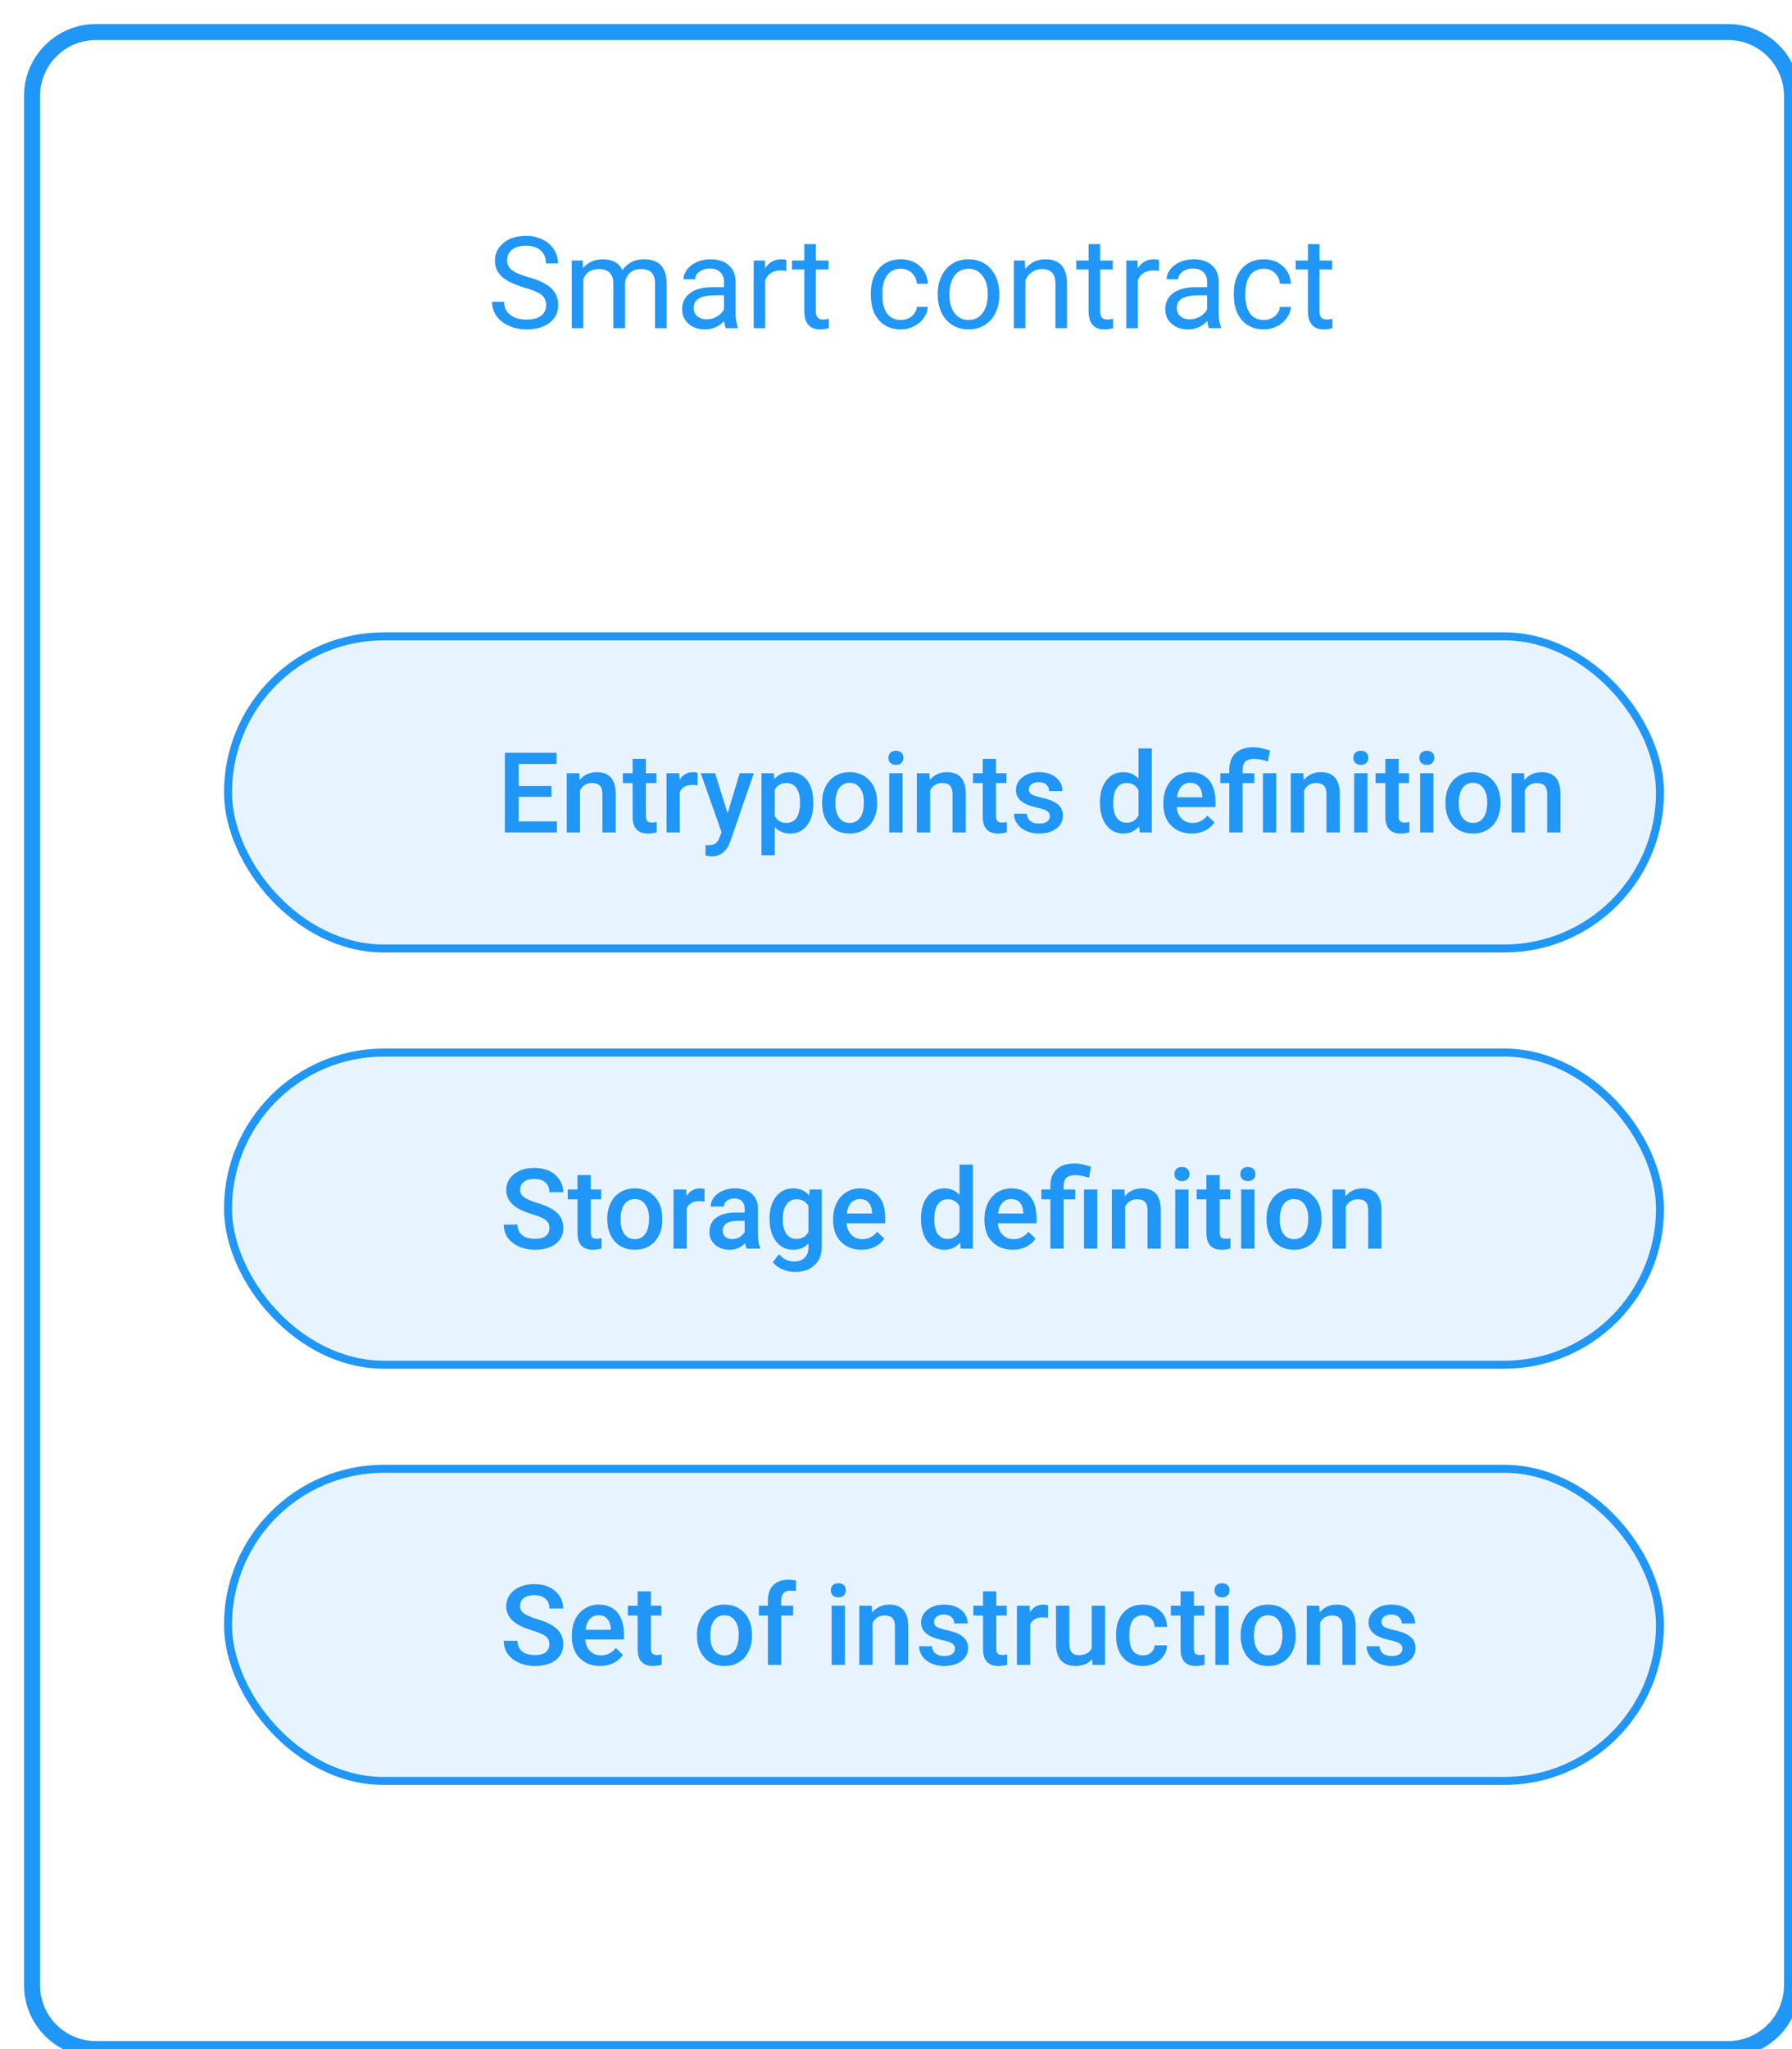 <svg width="224" height="256" viewBox="0 0 224 256" fill="none" xmlns="http://www.w3.org/2000/svg">
<g filter="url(#filter0_d)">
<path d="M0 8C0 3.582 3.582 0 8 0H212C216.418 0 220 3.582 220 8V244C220 248.418 216.418 252 212 252H8C3.582 252 0 248.418 0 244V8Z" fill="white"/>
<path d="M61.555 31.93C60.268 31.56 59.331 31.107 58.742 30.57C58.159 30.029 57.867 29.362 57.867 28.57C57.867 27.674 58.224 26.935 58.938 26.352C59.656 25.763 60.589 25.469 61.734 25.469C62.516 25.469 63.211 25.62 63.82 25.922C64.435 26.224 64.909 26.641 65.242 27.172C65.581 27.703 65.75 28.284 65.75 28.914H64.242C64.242 28.227 64.023 27.688 63.586 27.297C63.148 26.901 62.531 26.703 61.734 26.703C60.995 26.703 60.417 26.867 60 27.195C59.589 27.518 59.383 27.969 59.383 28.547C59.383 29.01 59.578 29.404 59.969 29.727C60.365 30.044 61.034 30.336 61.977 30.602C62.925 30.867 63.664 31.162 64.195 31.484C64.732 31.802 65.128 32.175 65.383 32.602C65.643 33.029 65.773 33.531 65.773 34.109C65.773 35.031 65.414 35.771 64.695 36.328C63.977 36.88 63.016 37.156 61.812 37.156C61.031 37.156 60.302 37.008 59.625 36.711C58.948 36.409 58.425 35.997 58.055 35.477C57.69 34.956 57.508 34.365 57.508 33.703H59.016C59.016 34.391 59.268 34.935 59.773 35.336C60.284 35.732 60.964 35.93 61.812 35.93C62.604 35.93 63.211 35.768 63.633 35.445C64.055 35.122 64.266 34.682 64.266 34.125C64.266 33.568 64.07 33.138 63.68 32.836C63.289 32.529 62.581 32.227 61.555 31.93ZM68.836 28.547L68.875 29.484C69.495 28.755 70.331 28.391 71.383 28.391C72.565 28.391 73.37 28.844 73.797 29.75C74.078 29.344 74.443 29.016 74.891 28.766C75.344 28.516 75.878 28.391 76.492 28.391C78.346 28.391 79.289 29.372 79.32 31.336V37H77.875V31.422C77.875 30.818 77.737 30.367 77.461 30.07C77.185 29.768 76.721 29.617 76.07 29.617C75.534 29.617 75.088 29.779 74.734 30.102C74.38 30.419 74.174 30.849 74.117 31.391V37H72.664V31.461C72.664 30.232 72.062 29.617 70.859 29.617C69.912 29.617 69.263 30.021 68.914 30.828V37H67.469V28.547H68.836ZM86.727 37C86.643 36.833 86.576 36.536 86.523 36.109C85.852 36.807 85.049 37.156 84.117 37.156C83.284 37.156 82.599 36.922 82.062 36.453C81.531 35.979 81.266 35.38 81.266 34.656C81.266 33.776 81.599 33.094 82.266 32.609C82.938 32.12 83.88 31.875 85.094 31.875H86.5V31.211C86.5 30.706 86.349 30.305 86.047 30.008C85.745 29.706 85.299 29.555 84.711 29.555C84.195 29.555 83.763 29.685 83.414 29.945C83.065 30.206 82.891 30.521 82.891 30.891H81.438C81.438 30.469 81.586 30.062 81.883 29.672C82.185 29.276 82.591 28.963 83.102 28.734C83.617 28.505 84.182 28.391 84.797 28.391C85.771 28.391 86.534 28.635 87.086 29.125C87.638 29.609 87.924 30.279 87.945 31.133V35.023C87.945 35.8 88.044 36.417 88.242 36.875V37H86.727ZM84.328 35.898C84.781 35.898 85.211 35.781 85.617 35.547C86.023 35.312 86.318 35.008 86.5 34.633V32.898H85.367C83.596 32.898 82.711 33.417 82.711 34.453C82.711 34.906 82.862 35.26 83.164 35.516C83.466 35.771 83.854 35.898 84.328 35.898ZM94.297 29.844C94.078 29.807 93.841 29.789 93.586 29.789C92.638 29.789 91.995 30.193 91.656 31V37H90.211V28.547H91.617L91.641 29.523C92.115 28.768 92.787 28.391 93.656 28.391C93.938 28.391 94.151 28.427 94.297 28.5V29.844ZM97.984 26.5V28.547H99.562V29.664H97.984V34.906C97.984 35.245 98.055 35.5 98.195 35.672C98.336 35.839 98.576 35.922 98.914 35.922C99.081 35.922 99.31 35.891 99.602 35.828V37C99.221 37.104 98.852 37.156 98.492 37.156C97.846 37.156 97.359 36.961 97.031 36.57C96.703 36.18 96.539 35.625 96.539 34.906V29.664H95V28.547H96.539V26.5H97.984ZM108.617 35.977C109.133 35.977 109.583 35.82 109.969 35.508C110.354 35.195 110.568 34.805 110.609 34.336H111.977C111.951 34.82 111.784 35.281 111.477 35.719C111.169 36.156 110.758 36.505 110.242 36.766C109.732 37.026 109.19 37.156 108.617 37.156C107.466 37.156 106.549 36.773 105.867 36.008C105.19 35.237 104.852 34.185 104.852 32.852V32.609C104.852 31.787 105.003 31.055 105.305 30.414C105.607 29.773 106.039 29.276 106.602 28.922C107.169 28.568 107.839 28.391 108.609 28.391C109.557 28.391 110.344 28.674 110.969 29.242C111.599 29.81 111.935 30.547 111.977 31.453H110.609C110.568 30.906 110.359 30.458 109.984 30.109C109.615 29.755 109.156 29.578 108.609 29.578C107.875 29.578 107.305 29.844 106.898 30.375C106.497 30.901 106.297 31.664 106.297 32.664V32.938C106.297 33.911 106.497 34.661 106.898 35.188C107.299 35.714 107.872 35.977 108.617 35.977ZM113.219 32.695C113.219 31.867 113.38 31.122 113.703 30.461C114.031 29.799 114.484 29.289 115.062 28.93C115.646 28.57 116.31 28.391 117.055 28.391C118.206 28.391 119.135 28.789 119.844 29.586C120.557 30.383 120.914 31.443 120.914 32.766V32.867C120.914 33.69 120.755 34.43 120.438 35.086C120.125 35.737 119.674 36.245 119.086 36.609C118.503 36.974 117.831 37.156 117.07 37.156C115.924 37.156 114.995 36.758 114.281 35.961C113.573 35.164 113.219 34.109 113.219 32.797V32.695ZM114.672 32.867C114.672 33.805 114.888 34.557 115.32 35.125C115.758 35.693 116.341 35.977 117.07 35.977C117.805 35.977 118.388 35.69 118.82 35.117C119.253 34.539 119.469 33.732 119.469 32.695C119.469 31.768 119.247 31.018 118.805 30.445C118.367 29.867 117.784 29.578 117.055 29.578C116.341 29.578 115.766 29.862 115.328 30.43C114.891 30.997 114.672 31.81 114.672 32.867ZM124.094 28.547L124.141 29.609C124.786 28.797 125.63 28.391 126.672 28.391C128.458 28.391 129.359 29.398 129.375 31.414V37H127.93V31.406C127.924 30.797 127.784 30.346 127.508 30.055C127.237 29.763 126.812 29.617 126.234 29.617C125.766 29.617 125.354 29.742 125 29.992C124.646 30.242 124.37 30.57 124.172 30.977V37H122.727V28.547H124.094ZM133.516 26.5V28.547H135.094V29.664H133.516V34.906C133.516 35.245 133.586 35.5 133.727 35.672C133.867 35.839 134.107 35.922 134.445 35.922C134.612 35.922 134.841 35.891 135.133 35.828V37C134.753 37.104 134.383 37.156 134.023 37.156C133.378 37.156 132.891 36.961 132.562 36.57C132.234 36.18 132.07 35.625 132.07 34.906V29.664H130.531V28.547H132.07V26.5H133.516ZM140.875 29.844C140.656 29.807 140.419 29.789 140.164 29.789C139.216 29.789 138.573 30.193 138.234 31V37H136.789V28.547H138.195L138.219 29.523C138.693 28.768 139.365 28.391 140.234 28.391C140.516 28.391 140.729 28.427 140.875 28.5V29.844ZM147.117 37C147.034 36.833 146.966 36.536 146.914 36.109C146.242 36.807 145.44 37.156 144.508 37.156C143.674 37.156 142.99 36.922 142.453 36.453C141.922 35.979 141.656 35.38 141.656 34.656C141.656 33.776 141.99 33.094 142.656 32.609C143.328 32.12 144.271 31.875 145.484 31.875H146.891V31.211C146.891 30.706 146.74 30.305 146.438 30.008C146.135 29.706 145.69 29.555 145.102 29.555C144.586 29.555 144.154 29.685 143.805 29.945C143.456 30.206 143.281 30.521 143.281 30.891H141.828C141.828 30.469 141.977 30.062 142.273 29.672C142.576 29.276 142.982 28.963 143.492 28.734C144.008 28.505 144.573 28.391 145.188 28.391C146.161 28.391 146.924 28.635 147.477 29.125C148.029 29.609 148.315 30.279 148.336 31.133V35.023C148.336 35.8 148.435 36.417 148.633 36.875V37H147.117ZM144.719 35.898C145.172 35.898 145.602 35.781 146.008 35.547C146.414 35.312 146.708 35.008 146.891 34.633V32.898H145.758C143.987 32.898 143.102 33.417 143.102 34.453C143.102 34.906 143.253 35.26 143.555 35.516C143.857 35.771 144.245 35.898 144.719 35.898ZM153.992 35.977C154.508 35.977 154.958 35.82 155.344 35.508C155.729 35.195 155.943 34.805 155.984 34.336H157.352C157.326 34.82 157.159 35.281 156.852 35.719C156.544 36.156 156.133 36.505 155.617 36.766C155.107 37.026 154.565 37.156 153.992 37.156C152.841 37.156 151.924 36.773 151.242 36.008C150.565 35.237 150.227 34.185 150.227 32.852V32.609C150.227 31.787 150.378 31.055 150.68 30.414C150.982 29.773 151.414 29.276 151.977 28.922C152.544 28.568 153.214 28.391 153.984 28.391C154.932 28.391 155.719 28.674 156.344 29.242C156.974 29.81 157.31 30.547 157.352 31.453H155.984C155.943 30.906 155.734 30.458 155.359 30.109C154.99 29.755 154.531 29.578 153.984 29.578C153.25 29.578 152.68 29.844 152.273 30.375C151.872 30.901 151.672 31.664 151.672 32.664V32.938C151.672 33.911 151.872 34.661 152.273 35.188C152.674 35.714 153.247 35.977 153.992 35.977ZM160.938 26.5V28.547H162.516V29.664H160.938V34.906C160.938 35.245 161.008 35.5 161.148 35.672C161.289 35.839 161.529 35.922 161.867 35.922C162.034 35.922 162.263 35.891 162.555 35.828V37C162.174 37.104 161.805 37.156 161.445 37.156C160.799 37.156 160.312 36.961 159.984 36.57C159.656 36.18 159.492 35.625 159.492 34.906V29.664H157.953V28.547H159.492V26.5H160.938Z" fill="#2097F6"/>
<g filter="url(#filter1_d)">
<rect x="20" y="71" width="180" height="40" rx="20" fill="#E7F4FF"/>
<path d="M60.926 91.557H56.838V94.619H61.616V96H55.108V86.047H61.568V87.441H56.838V90.189H60.926V91.557ZM64.405 88.603L64.453 89.458C65 88.797 65.718 88.467 66.606 88.467C68.147 88.467 68.931 89.349 68.958 91.112V96H67.297V91.208C67.297 90.739 67.194 90.392 66.989 90.169C66.789 89.941 66.458 89.827 65.998 89.827C65.328 89.827 64.829 90.13 64.501 90.736V96H62.84V88.603H64.405ZM72.738 86.806V88.603H74.044V89.834H72.738V93.963C72.738 94.245 72.793 94.451 72.902 94.578C73.016 94.701 73.217 94.763 73.504 94.763C73.695 94.763 73.889 94.74 74.085 94.694V95.98C73.707 96.084 73.342 96.137 72.991 96.137C71.715 96.137 71.077 95.433 71.077 94.024V89.834H69.86V88.603H71.077V86.806H72.738ZM79.191 90.121C78.973 90.085 78.747 90.066 78.515 90.066C77.754 90.066 77.241 90.358 76.977 90.941V96H75.315V88.603H76.901L76.942 89.431C77.343 88.788 77.899 88.467 78.61 88.467C78.847 88.467 79.043 88.499 79.198 88.562L79.191 90.121ZM82.951 93.621L84.455 88.603H86.226L83.286 97.121C82.835 98.365 82.069 98.987 80.989 98.987C80.748 98.987 80.481 98.946 80.189 98.864V97.579L80.504 97.6C80.923 97.6 81.238 97.522 81.447 97.367C81.662 97.217 81.83 96.962 81.953 96.602L82.192 95.966L79.595 88.603H81.386L82.951 93.621ZM93.663 92.377C93.663 93.521 93.403 94.435 92.884 95.118C92.364 95.797 91.667 96.137 90.792 96.137C89.981 96.137 89.331 95.87 88.844 95.337V98.844H87.183V88.603H88.714L88.782 89.356C89.27 88.763 89.933 88.467 90.772 88.467C91.674 88.467 92.38 88.804 92.891 89.478C93.406 90.148 93.663 91.08 93.663 92.274V92.377ZM92.009 92.233C92.009 91.495 91.861 90.909 91.564 90.477C91.273 90.044 90.853 89.827 90.307 89.827C89.628 89.827 89.14 90.107 88.844 90.668V93.949C89.144 94.523 89.637 94.811 90.32 94.811C90.849 94.811 91.261 94.599 91.558 94.175C91.858 93.746 92.009 93.099 92.009 92.233ZM94.764 92.233C94.764 91.509 94.907 90.857 95.194 90.278C95.481 89.695 95.885 89.248 96.404 88.939C96.924 88.624 97.521 88.467 98.195 88.467C99.193 88.467 100.002 88.788 100.622 89.431C101.246 90.073 101.584 90.925 101.634 91.987L101.641 92.377C101.641 93.106 101.499 93.758 101.217 94.332C100.939 94.906 100.538 95.351 100.014 95.665C99.494 95.98 98.893 96.137 98.209 96.137C97.165 96.137 96.329 95.79 95.7 95.098C95.076 94.4 94.764 93.473 94.764 92.315V92.233ZM96.425 92.377C96.425 93.138 96.582 93.735 96.897 94.168C97.211 94.596 97.648 94.811 98.209 94.811C98.769 94.811 99.205 94.592 99.515 94.154C99.829 93.717 99.986 93.076 99.986 92.233C99.986 91.486 99.825 90.894 99.501 90.456C99.182 90.019 98.747 89.8 98.195 89.8C97.653 89.8 97.222 90.016 96.903 90.449C96.584 90.878 96.425 91.52 96.425 92.377ZM104.812 96H103.151V88.603H104.812V96ZM103.049 86.683C103.049 86.427 103.129 86.216 103.288 86.047C103.452 85.878 103.685 85.794 103.985 85.794C104.286 85.794 104.519 85.878 104.683 86.047C104.847 86.216 104.929 86.427 104.929 86.683C104.929 86.933 104.847 87.143 104.683 87.311C104.519 87.476 104.286 87.558 103.985 87.558C103.685 87.558 103.452 87.476 103.288 87.311C103.129 87.143 103.049 86.933 103.049 86.683ZM108.169 88.603L108.217 89.458C108.764 88.797 109.481 88.467 110.37 88.467C111.91 88.467 112.694 89.349 112.722 91.112V96H111.061V91.208C111.061 90.739 110.958 90.392 110.753 90.169C110.552 89.941 110.222 89.827 109.762 89.827C109.092 89.827 108.593 90.13 108.265 90.736V96H106.604V88.603H108.169ZM116.502 86.806V88.603H117.808V89.834H116.502V93.963C116.502 94.245 116.557 94.451 116.666 94.578C116.78 94.701 116.98 94.763 117.268 94.763C117.459 94.763 117.653 94.74 117.849 94.694V95.98C117.47 96.084 117.106 96.137 116.755 96.137C115.479 96.137 114.841 95.433 114.841 94.024V89.834H113.624V88.603H114.841V86.806H116.502ZM123.229 93.99C123.229 93.694 123.105 93.468 122.859 93.314C122.618 93.159 122.215 93.022 121.649 92.903C121.084 92.785 120.613 92.634 120.234 92.452C119.405 92.051 118.99 91.47 118.99 90.709C118.99 90.071 119.259 89.538 119.797 89.109C120.335 88.681 121.018 88.467 121.848 88.467C122.732 88.467 123.445 88.686 123.987 89.123C124.534 89.561 124.808 90.128 124.808 90.825H123.146C123.146 90.506 123.028 90.242 122.791 90.032C122.554 89.818 122.24 89.711 121.848 89.711C121.483 89.711 121.185 89.795 120.952 89.964C120.724 90.132 120.61 90.358 120.61 90.641C120.61 90.896 120.717 91.094 120.932 91.235C121.146 91.377 121.579 91.52 122.23 91.666C122.882 91.807 123.393 91.978 123.762 92.179C124.135 92.375 124.411 92.612 124.589 92.89C124.771 93.168 124.862 93.505 124.862 93.901C124.862 94.567 124.587 95.107 124.035 95.522C123.484 95.932 122.761 96.137 121.868 96.137C121.262 96.137 120.722 96.027 120.248 95.809C119.774 95.59 119.405 95.289 119.141 94.906C118.876 94.523 118.744 94.111 118.744 93.669H120.357C120.38 94.061 120.528 94.364 120.802 94.578C121.075 94.788 121.438 94.893 121.889 94.893C122.326 94.893 122.659 94.811 122.887 94.647C123.115 94.478 123.229 94.259 123.229 93.99ZM129.49 92.247C129.49 91.108 129.755 90.194 130.283 89.506C130.812 88.813 131.521 88.467 132.409 88.467C133.193 88.467 133.826 88.74 134.31 89.287V85.5H135.971V96H134.467L134.385 95.234C133.888 95.836 133.225 96.137 132.396 96.137C131.53 96.137 130.828 95.788 130.29 95.091C129.757 94.394 129.49 93.446 129.49 92.247ZM131.151 92.391C131.151 93.143 131.295 93.731 131.582 94.154C131.874 94.574 132.286 94.783 132.819 94.783C133.498 94.783 133.995 94.48 134.31 93.874V90.716C134.004 90.123 133.512 89.827 132.833 89.827C132.295 89.827 131.881 90.041 131.589 90.47C131.297 90.894 131.151 91.534 131.151 92.391ZM140.961 96.137C139.908 96.137 139.054 95.806 138.397 95.145C137.746 94.48 137.42 93.596 137.42 92.493V92.288C137.42 91.55 137.561 90.891 137.844 90.312C138.131 89.729 138.532 89.276 139.047 88.952C139.562 88.629 140.136 88.467 140.77 88.467C141.777 88.467 142.554 88.788 143.101 89.431C143.652 90.073 143.928 90.982 143.928 92.158V92.828H139.095C139.145 93.439 139.348 93.922 139.703 94.277C140.063 94.633 140.514 94.811 141.057 94.811C141.818 94.811 142.438 94.503 142.916 93.888L143.812 94.742C143.515 95.184 143.119 95.528 142.622 95.774C142.13 96.016 141.576 96.137 140.961 96.137ZM140.763 89.8C140.307 89.8 139.938 89.959 139.655 90.278C139.377 90.597 139.2 91.042 139.122 91.611H142.287V91.488C142.251 90.932 142.103 90.513 141.843 90.231C141.583 89.943 141.223 89.8 140.763 89.8ZM145.664 96V89.834H144.536V88.603H145.664V88.098C145.669 87.519 145.792 87.022 146.033 86.607C146.275 86.193 146.617 85.88 147.059 85.671C147.501 85.461 148.032 85.356 148.651 85.356C149.016 85.356 149.365 85.395 149.697 85.473C150.035 85.55 150.383 85.648 150.743 85.767L150.49 87.141C149.861 86.922 149.287 86.812 148.768 86.812C148.262 86.812 147.895 86.924 147.667 87.147C147.439 87.366 147.325 87.697 147.325 88.139V88.603H148.781V89.834H147.325V96H145.664ZM151.529 96H149.868V88.603H151.529V96ZM154.913 88.603L154.961 89.458C155.508 88.797 156.226 88.467 157.114 88.467C158.655 88.467 159.438 89.349 159.466 91.112V96H157.805V91.208C157.805 90.739 157.702 90.392 157.497 90.169C157.297 89.941 156.966 89.827 156.506 89.827C155.836 89.827 155.337 90.13 155.009 90.736V96H153.348V88.603H154.913ZM162.932 96H161.271V88.603H162.932V96ZM161.168 86.683C161.168 86.427 161.248 86.216 161.407 86.047C161.571 85.878 161.804 85.794 162.104 85.794C162.405 85.794 162.638 85.878 162.802 86.047C162.966 86.216 163.048 86.427 163.048 86.683C163.048 86.933 162.966 87.143 162.802 87.311C162.638 87.476 162.405 87.558 162.104 87.558C161.804 87.558 161.571 87.476 161.407 87.311C161.248 87.143 161.168 86.933 161.168 86.683ZM166.828 86.806V88.603H168.134V89.834H166.828V93.963C166.828 94.245 166.883 94.451 166.992 94.578C167.106 94.701 167.307 94.763 167.594 94.763C167.785 94.763 167.979 94.74 168.175 94.694V95.98C167.797 96.084 167.432 96.137 167.081 96.137C165.805 96.137 165.167 95.433 165.167 94.024V89.834H163.95V88.603H165.167V86.806H166.828ZM171.176 96H169.515V88.603H171.176V96ZM169.412 86.683C169.412 86.427 169.492 86.216 169.651 86.047C169.815 85.878 170.048 85.794 170.349 85.794C170.649 85.794 170.882 85.878 171.046 86.047C171.21 86.216 171.292 86.427 171.292 86.683C171.292 86.933 171.21 87.143 171.046 87.311C170.882 87.476 170.649 87.558 170.349 87.558C170.048 87.558 169.815 87.476 169.651 87.311C169.492 87.143 169.412 86.933 169.412 86.683ZM172.68 92.233C172.68 91.509 172.823 90.857 173.11 90.278C173.397 89.695 173.801 89.248 174.32 88.939C174.84 88.624 175.437 88.467 176.111 88.467C177.109 88.467 177.918 88.788 178.538 89.431C179.162 90.073 179.5 90.925 179.55 91.987L179.557 92.377C179.557 93.106 179.415 93.758 179.133 94.332C178.855 94.906 178.454 95.351 177.93 95.665C177.41 95.98 176.809 96.137 176.125 96.137C175.081 96.137 174.245 95.79 173.616 95.098C172.992 94.4 172.68 93.473 172.68 92.315V92.233ZM174.341 92.377C174.341 93.138 174.498 93.735 174.812 94.168C175.127 94.596 175.564 94.811 176.125 94.811C176.686 94.811 177.121 94.592 177.431 94.154C177.745 93.717 177.902 93.076 177.902 92.233C177.902 91.486 177.741 90.894 177.417 90.456C177.098 90.019 176.663 89.8 176.111 89.8C175.569 89.8 175.138 90.016 174.819 90.449C174.5 90.878 174.341 91.52 174.341 92.377ZM182.503 88.603L182.551 89.458C183.098 88.797 183.815 88.467 184.704 88.467C186.244 88.467 187.028 89.349 187.056 91.112V96H185.395V91.208C185.395 90.739 185.292 90.392 185.087 90.169C184.886 89.941 184.556 89.827 184.096 89.827C183.426 89.827 182.927 90.13 182.599 90.736V96H180.938V88.603H182.503Z" fill="#2097F6"/>
<rect x="20.5" y="71.5" width="179" height="39" rx="19.5" stroke="#2097F6"/>
</g>
<g filter="url(#filter2_d)">
<rect x="20" y="175" width="180" height="40" rx="20" fill="#E7F4FF"/>
<path d="M60.676 197.437C60.676 196.999 60.521 196.662 60.211 196.425C59.906 196.188 59.352 195.949 58.55 195.707C57.748 195.465 57.11 195.197 56.636 194.9C55.729 194.331 55.275 193.588 55.275 192.672C55.275 191.87 55.601 191.209 56.253 190.689C56.909 190.17 57.759 189.91 58.803 189.91C59.495 189.91 60.113 190.038 60.655 190.293C61.198 190.548 61.624 190.913 61.934 191.387C62.243 191.856 62.398 192.378 62.398 192.952H60.676C60.676 192.433 60.512 192.027 60.184 191.735C59.86 191.439 59.395 191.291 58.789 191.291C58.224 191.291 57.784 191.412 57.47 191.653C57.16 191.895 57.005 192.232 57.005 192.665C57.005 193.03 57.173 193.335 57.511 193.581C57.848 193.823 58.404 194.06 59.179 194.292C59.953 194.52 60.575 194.782 61.045 195.078C61.514 195.37 61.858 195.707 62.077 196.09C62.296 196.468 62.405 196.912 62.405 197.423C62.405 198.252 62.086 198.913 61.448 199.405C60.815 199.893 59.953 200.137 58.864 200.137C58.144 200.137 57.481 200.005 56.875 199.74C56.273 199.471 55.804 199.102 55.467 198.633C55.134 198.163 54.968 197.617 54.968 196.992H56.697C56.697 197.557 56.884 197.995 57.258 198.305C57.632 198.615 58.167 198.77 58.864 198.77C59.466 198.77 59.917 198.649 60.218 198.407C60.523 198.161 60.676 197.838 60.676 197.437ZM67.019 200.137C65.967 200.137 65.112 199.806 64.456 199.146C63.804 198.48 63.478 197.596 63.478 196.493V196.288C63.478 195.55 63.62 194.891 63.902 194.312C64.189 193.729 64.591 193.276 65.106 192.952C65.62 192.629 66.195 192.467 66.828 192.467C67.835 192.467 68.612 192.788 69.159 193.431C69.711 194.073 69.986 194.982 69.986 196.158V196.828H65.153C65.204 197.439 65.406 197.922 65.762 198.277C66.122 198.633 66.573 198.811 67.115 198.811C67.876 198.811 68.496 198.503 68.975 197.888L69.87 198.742C69.574 199.184 69.177 199.528 68.681 199.774C68.189 200.016 67.635 200.137 67.019 200.137ZM66.821 193.8C66.366 193.8 65.996 193.959 65.714 194.278C65.436 194.597 65.258 195.042 65.181 195.611H68.346V195.488C68.309 194.932 68.161 194.513 67.901 194.23C67.642 193.943 67.282 193.8 66.821 193.8ZM73.363 190.806V192.604H74.669V193.834H73.363V197.963C73.363 198.245 73.418 198.451 73.527 198.578C73.641 198.701 73.842 198.763 74.129 198.763C74.32 198.763 74.514 198.74 74.71 198.694V199.979C74.332 200.084 73.967 200.137 73.616 200.137C72.34 200.137 71.702 199.433 71.702 198.024V193.834H70.485V192.604H71.702V190.806H73.363ZM79.119 196.233C79.119 195.509 79.263 194.857 79.55 194.278C79.837 193.695 80.24 193.248 80.76 192.938C81.279 192.624 81.876 192.467 82.551 192.467C83.549 192.467 84.358 192.788 84.978 193.431C85.602 194.073 85.939 194.925 85.989 195.987L85.996 196.377C85.996 197.106 85.855 197.758 85.572 198.332C85.294 198.906 84.893 199.351 84.369 199.665C83.85 199.979 83.248 200.137 82.564 200.137C81.521 200.137 80.685 199.79 80.056 199.098C79.431 198.4 79.119 197.473 79.119 196.315V196.233ZM80.78 196.377C80.78 197.138 80.938 197.735 81.252 198.168C81.566 198.596 82.004 198.811 82.564 198.811C83.125 198.811 83.56 198.592 83.87 198.154C84.185 197.717 84.342 197.076 84.342 196.233C84.342 195.486 84.18 194.894 83.856 194.456C83.537 194.019 83.102 193.8 82.551 193.8C82.008 193.8 81.578 194.016 81.259 194.449C80.94 194.878 80.78 195.52 80.78 196.377ZM87.985 200V193.834H86.857V192.604H87.985V191.927C87.985 191.106 88.213 190.473 88.669 190.026C89.125 189.58 89.763 189.356 90.583 189.356C90.875 189.356 91.185 189.397 91.513 189.479L91.472 190.778C91.289 190.742 91.078 190.724 90.836 190.724C90.043 190.724 89.647 191.132 89.647 191.947V192.604H91.15V193.834H89.647V200H87.985ZM97.617 200H95.956V192.604H97.617V200ZM95.853 190.683C95.853 190.427 95.933 190.215 96.093 190.047C96.257 189.878 96.489 189.794 96.79 189.794C97.091 189.794 97.323 189.878 97.487 190.047C97.651 190.215 97.733 190.427 97.733 190.683C97.733 190.933 97.651 191.143 97.487 191.312C97.323 191.476 97.091 191.558 96.79 191.558C96.489 191.558 96.257 191.476 96.093 191.312C95.933 191.143 95.853 190.933 95.853 190.683ZM100.974 192.604L101.021 193.458C101.568 192.797 102.286 192.467 103.175 192.467C104.715 192.467 105.499 193.349 105.526 195.112V200H103.865V195.208C103.865 194.739 103.763 194.392 103.558 194.169C103.357 193.941 103.027 193.827 102.566 193.827C101.896 193.827 101.397 194.13 101.069 194.736V200H99.408V192.604H100.974ZM111.371 197.99C111.371 197.694 111.248 197.468 111.002 197.313C110.76 197.159 110.357 197.022 109.792 196.903C109.227 196.785 108.755 196.634 108.377 196.452C107.548 196.051 107.133 195.47 107.133 194.709C107.133 194.071 107.402 193.538 107.939 193.109C108.477 192.681 109.161 192.467 109.99 192.467C110.874 192.467 111.588 192.686 112.13 193.123C112.677 193.561 112.95 194.128 112.95 194.825H111.289C111.289 194.506 111.171 194.242 110.934 194.032C110.697 193.818 110.382 193.711 109.99 193.711C109.626 193.711 109.327 193.795 109.095 193.964C108.867 194.132 108.753 194.358 108.753 194.641C108.753 194.896 108.86 195.094 109.074 195.235C109.288 195.377 109.721 195.52 110.373 195.666C111.025 195.807 111.535 195.978 111.904 196.179C112.278 196.375 112.554 196.612 112.731 196.89C112.914 197.168 113.005 197.505 113.005 197.901C113.005 198.567 112.729 199.107 112.178 199.521C111.626 199.932 110.904 200.137 110.011 200.137C109.405 200.137 108.865 200.027 108.391 199.809C107.917 199.59 107.548 199.289 107.283 198.906C107.019 198.523 106.887 198.111 106.887 197.669H108.5C108.523 198.061 108.671 198.364 108.944 198.578C109.218 198.788 109.58 198.893 110.031 198.893C110.469 198.893 110.801 198.811 111.029 198.646C111.257 198.478 111.371 198.259 111.371 197.99ZM116.539 190.806V192.604H117.845V193.834H116.539V197.963C116.539 198.245 116.594 198.451 116.703 198.578C116.817 198.701 117.018 198.763 117.305 198.763C117.496 198.763 117.69 198.74 117.886 198.694V199.979C117.507 200.084 117.143 200.137 116.792 200.137C115.516 200.137 114.878 199.433 114.878 198.024V193.834H113.661V192.604H114.878V190.806H116.539ZM122.992 194.121C122.773 194.085 122.548 194.066 122.315 194.066C121.554 194.066 121.042 194.358 120.777 194.941V200H119.116V192.604H120.702L120.743 193.431C121.144 192.788 121.7 192.467 122.411 192.467C122.648 192.467 122.844 192.499 122.999 192.562L122.992 194.121ZM128.522 199.275C128.035 199.85 127.342 200.137 126.444 200.137C125.642 200.137 125.034 199.902 124.619 199.433C124.209 198.963 124.004 198.284 124.004 197.396V192.604H125.665V197.375C125.665 198.314 126.055 198.783 126.834 198.783C127.641 198.783 128.185 198.494 128.468 197.915V192.604H130.129V200H128.563L128.522 199.275ZM134.859 198.811C135.274 198.811 135.618 198.69 135.892 198.448C136.165 198.207 136.311 197.908 136.329 197.553H137.895C137.876 198.013 137.733 198.444 137.464 198.845C137.195 199.241 136.83 199.556 136.37 199.788C135.91 200.021 135.413 200.137 134.88 200.137C133.845 200.137 133.025 199.802 132.419 199.132C131.813 198.462 131.51 197.537 131.51 196.356V196.186C131.51 195.06 131.811 194.16 132.412 193.485C133.014 192.806 133.834 192.467 134.873 192.467C135.753 192.467 136.468 192.724 137.02 193.239C137.576 193.75 137.867 194.422 137.895 195.256H136.329C136.311 194.832 136.165 194.483 135.892 194.21C135.623 193.937 135.279 193.8 134.859 193.8C134.322 193.8 133.907 193.996 133.615 194.388C133.324 194.775 133.175 195.365 133.171 196.158V196.425C133.171 197.227 133.314 197.826 133.602 198.223C133.893 198.615 134.312 198.811 134.859 198.811ZM141.23 190.806V192.604H142.536V193.834H141.23V197.963C141.23 198.245 141.285 198.451 141.395 198.578C141.508 198.701 141.709 198.763 141.996 198.763C142.188 198.763 142.381 198.74 142.577 198.694V199.979C142.199 200.084 141.834 200.137 141.483 200.137C140.207 200.137 139.569 199.433 139.569 198.024V193.834H138.353V192.604H139.569V190.806H141.23ZM145.578 200H143.917V192.604H145.578V200ZM143.814 190.683C143.814 190.427 143.894 190.215 144.054 190.047C144.218 189.878 144.45 189.794 144.751 189.794C145.052 189.794 145.284 189.878 145.448 190.047C145.612 190.215 145.694 190.427 145.694 190.683C145.694 190.933 145.612 191.143 145.448 191.312C145.284 191.476 145.052 191.558 144.751 191.558C144.45 191.558 144.218 191.476 144.054 191.312C143.894 191.143 143.814 190.933 143.814 190.683ZM147.082 196.233C147.082 195.509 147.226 194.857 147.513 194.278C147.8 193.695 148.203 193.248 148.723 192.938C149.242 192.624 149.839 192.467 150.514 192.467C151.512 192.467 152.321 192.788 152.94 193.431C153.565 194.073 153.902 194.925 153.952 195.987L153.959 196.377C153.959 197.106 153.818 197.758 153.535 198.332C153.257 198.906 152.856 199.351 152.332 199.665C151.812 199.979 151.211 200.137 150.527 200.137C149.484 200.137 148.647 199.79 148.019 199.098C147.394 198.4 147.082 197.473 147.082 196.315V196.233ZM148.743 196.377C148.743 197.138 148.9 197.735 149.215 198.168C149.529 198.596 149.967 198.811 150.527 198.811C151.088 198.811 151.523 198.592 151.833 198.154C152.147 197.717 152.305 197.076 152.305 196.233C152.305 195.486 152.143 194.894 151.819 194.456C151.5 194.019 151.065 193.8 150.514 193.8C149.971 193.8 149.541 194.016 149.222 194.449C148.903 194.878 148.743 195.52 148.743 196.377ZM156.905 192.604L156.953 193.458C157.5 192.797 158.218 192.467 159.106 192.467C160.647 192.467 161.431 193.349 161.458 195.112V200H159.797V195.208C159.797 194.739 159.694 194.392 159.489 194.169C159.289 193.941 158.958 193.827 158.498 193.827C157.828 193.827 157.329 194.13 157.001 194.736V200H155.34V192.604H156.905ZM167.303 197.99C167.303 197.694 167.18 197.468 166.934 197.313C166.692 197.159 166.289 197.022 165.724 196.903C165.159 196.785 164.687 196.634 164.309 196.452C163.479 196.051 163.064 195.47 163.064 194.709C163.064 194.071 163.333 193.538 163.871 193.109C164.409 192.681 165.092 192.467 165.922 192.467C166.806 192.467 167.519 192.686 168.062 193.123C168.608 193.561 168.882 194.128 168.882 194.825H167.221C167.221 194.506 167.102 194.242 166.865 194.032C166.628 193.818 166.314 193.711 165.922 193.711C165.557 193.711 165.259 193.795 165.026 193.964C164.799 194.132 164.685 194.358 164.685 194.641C164.685 194.896 164.792 195.094 165.006 195.235C165.22 195.377 165.653 195.52 166.305 195.666C166.956 195.807 167.467 195.978 167.836 196.179C168.21 196.375 168.485 196.612 168.663 196.89C168.845 197.168 168.937 197.505 168.937 197.901C168.937 198.567 168.661 199.107 168.109 199.521C167.558 199.932 166.836 200.137 165.942 200.137C165.336 200.137 164.796 200.027 164.322 199.809C163.848 199.59 163.479 199.289 163.215 198.906C162.951 198.523 162.818 198.111 162.818 197.669H164.432C164.454 198.061 164.603 198.364 164.876 198.578C165.149 198.788 165.512 198.893 165.963 198.893C166.4 198.893 166.733 198.811 166.961 198.646C167.189 198.478 167.303 198.259 167.303 197.99Z" fill="#2097F6"/>
<rect x="20.5" y="175.5" width="179" height="39" rx="19.5" stroke="#2097F6"/>
</g>
<g filter="url(#filter3_d)">
<rect x="20" y="123" width="180" height="40" rx="20" fill="#E7F4FF"/>
<path d="M60.679 145.437C60.679 144.999 60.524 144.662 60.214 144.425C59.908 144.188 59.355 143.949 58.553 143.707C57.751 143.465 57.113 143.197 56.639 142.9C55.732 142.331 55.278 141.588 55.278 140.672C55.278 139.87 55.604 139.209 56.256 138.689C56.912 138.17 57.762 137.91 58.806 137.91C59.498 137.91 60.116 138.038 60.658 138.293C61.2 138.548 61.627 138.913 61.937 139.387C62.246 139.856 62.401 140.378 62.401 140.952H60.679C60.679 140.433 60.515 140.027 60.187 139.735C59.863 139.439 59.398 139.291 58.792 139.291C58.227 139.291 57.787 139.412 57.473 139.653C57.163 139.895 57.008 140.232 57.008 140.665C57.008 141.03 57.176 141.335 57.514 141.581C57.851 141.823 58.407 142.06 59.182 142.292C59.956 142.52 60.578 142.782 61.048 143.078C61.517 143.37 61.861 143.707 62.08 144.09C62.299 144.468 62.408 144.912 62.408 145.423C62.408 146.252 62.089 146.913 61.451 147.405C60.818 147.893 59.956 148.137 58.867 148.137C58.147 148.137 57.484 148.005 56.878 147.74C56.276 147.471 55.807 147.102 55.47 146.633C55.137 146.163 54.971 145.617 54.971 144.992H56.7C56.7 145.557 56.887 145.995 57.261 146.305C57.634 146.615 58.17 146.77 58.867 146.77C59.469 146.77 59.92 146.649 60.221 146.407C60.526 146.161 60.679 145.838 60.679 145.437ZM65.847 138.806V140.604H67.152V141.834H65.847V145.963C65.847 146.245 65.901 146.451 66.011 146.578C66.125 146.701 66.325 146.763 66.612 146.763C66.804 146.763 66.997 146.74 67.193 146.694V147.979C66.815 148.084 66.451 148.137 66.1 148.137C64.824 148.137 64.186 147.433 64.186 146.024V141.834H62.969V140.604H64.186V138.806H65.847ZM67.911 144.233C67.911 143.509 68.055 142.857 68.342 142.278C68.629 141.695 69.032 141.248 69.552 140.938C70.071 140.624 70.668 140.467 71.343 140.467C72.341 140.467 73.15 140.788 73.769 141.431C74.394 142.073 74.731 142.925 74.781 143.987L74.788 144.377C74.788 145.106 74.647 145.758 74.364 146.332C74.086 146.906 73.685 147.351 73.161 147.665C72.642 147.979 72.04 148.137 71.356 148.137C70.313 148.137 69.477 147.79 68.848 147.098C68.223 146.4 67.911 145.473 67.911 144.315V144.233ZM69.572 144.377C69.572 145.138 69.73 145.735 70.044 146.168C70.358 146.596 70.796 146.811 71.356 146.811C71.917 146.811 72.352 146.592 72.662 146.154C72.977 145.717 73.134 145.076 73.134 144.233C73.134 143.486 72.972 142.894 72.648 142.456C72.329 142.019 71.894 141.8 71.343 141.8C70.8 141.8 70.37 142.016 70.051 142.449C69.732 142.878 69.572 143.52 69.572 144.377ZM80.065 142.121C79.847 142.085 79.621 142.066 79.389 142.066C78.628 142.066 78.115 142.358 77.851 142.941V148H76.189V140.604H77.775L77.816 141.431C78.217 140.788 78.773 140.467 79.484 140.467C79.721 140.467 79.917 140.499 80.072 140.562L80.065 142.121ZM85.329 148C85.256 147.859 85.192 147.629 85.138 147.31C84.609 147.861 83.962 148.137 83.196 148.137C82.454 148.137 81.847 147.925 81.378 147.501C80.909 147.077 80.674 146.553 80.674 145.929C80.674 145.14 80.966 144.536 81.549 144.117C82.137 143.693 82.975 143.481 84.064 143.481H85.083V142.996C85.083 142.613 84.976 142.308 84.762 142.08C84.547 141.848 84.222 141.731 83.784 141.731C83.406 141.731 83.096 141.827 82.855 142.019C82.613 142.205 82.492 142.445 82.492 142.736H80.831C80.831 142.331 80.966 141.952 81.234 141.602C81.503 141.246 81.868 140.968 82.328 140.768C82.793 140.567 83.31 140.467 83.88 140.467C84.746 140.467 85.436 140.686 85.951 141.123C86.466 141.556 86.731 142.167 86.744 142.955V146.291C86.744 146.956 86.838 147.487 87.024 147.884V148H85.329ZM83.504 146.804C83.832 146.804 84.14 146.724 84.427 146.564C84.718 146.405 84.937 146.191 85.083 145.922V144.527H84.188C83.572 144.527 83.11 144.634 82.8 144.849C82.49 145.063 82.335 145.366 82.335 145.758C82.335 146.077 82.44 146.332 82.649 146.523C82.864 146.71 83.148 146.804 83.504 146.804ZM88.193 144.247C88.193 143.099 88.462 142.183 89 141.499C89.542 140.811 90.26 140.467 91.153 140.467C91.996 140.467 92.659 140.761 93.143 141.349L93.218 140.604H94.715V147.774C94.715 148.745 94.412 149.511 93.806 150.071C93.204 150.632 92.391 150.912 91.365 150.912C90.823 150.912 90.292 150.798 89.772 150.57C89.257 150.347 88.866 150.053 88.597 149.688L89.383 148.69C89.893 149.297 90.522 149.6 91.269 149.6C91.821 149.6 92.256 149.449 92.575 149.148C92.894 148.852 93.054 148.415 93.054 147.836V147.337C92.575 147.87 91.937 148.137 91.14 148.137C90.274 148.137 89.565 147.793 89.014 147.104C88.467 146.416 88.193 145.464 88.193 144.247ZM89.848 144.391C89.848 145.133 89.998 145.719 90.299 146.147C90.604 146.571 91.026 146.783 91.564 146.783C92.233 146.783 92.73 146.496 93.054 145.922V142.668C92.739 142.107 92.247 141.827 91.577 141.827C91.03 141.827 90.604 142.044 90.299 142.477C89.998 142.91 89.848 143.548 89.848 144.391ZM99.685 148.137C98.632 148.137 97.777 147.806 97.121 147.146C96.469 146.48 96.144 145.596 96.144 144.493V144.288C96.144 143.55 96.285 142.891 96.567 142.312C96.855 141.729 97.255 141.276 97.77 140.952C98.285 140.629 98.86 140.467 99.493 140.467C100.5 140.467 101.277 140.788 101.824 141.431C102.376 142.073 102.651 142.982 102.651 144.158V144.828H97.818C97.868 145.439 98.071 145.922 98.427 146.277C98.787 146.633 99.238 146.811 99.78 146.811C100.541 146.811 101.161 146.503 101.64 145.888L102.535 146.742C102.239 147.184 101.842 147.528 101.346 147.774C100.854 148.016 100.3 148.137 99.685 148.137ZM99.486 141.8C99.031 141.8 98.662 141.959 98.379 142.278C98.101 142.597 97.923 143.042 97.846 143.611H101.011V143.488C100.974 142.932 100.826 142.513 100.566 142.23C100.307 141.943 99.947 141.8 99.486 141.8ZM107.122 144.247C107.122 143.108 107.386 142.194 107.915 141.506C108.444 140.813 109.152 140.467 110.041 140.467C110.825 140.467 111.458 140.74 111.941 141.287V137.5H113.603V148H112.099L112.017 147.234C111.52 147.836 110.857 148.137 110.027 148.137C109.161 148.137 108.46 147.788 107.922 147.091C107.389 146.394 107.122 145.446 107.122 144.247ZM108.783 144.391C108.783 145.143 108.927 145.73 109.214 146.154C109.506 146.574 109.918 146.783 110.451 146.783C111.13 146.783 111.627 146.48 111.941 145.874V142.716C111.636 142.123 111.144 141.827 110.465 141.827C109.927 141.827 109.512 142.041 109.221 142.47C108.929 142.894 108.783 143.534 108.783 144.391ZM118.593 148.137C117.54 148.137 116.686 147.806 116.029 147.146C115.378 146.48 115.052 145.596 115.052 144.493V144.288C115.052 143.55 115.193 142.891 115.476 142.312C115.763 141.729 116.164 141.276 116.679 140.952C117.194 140.629 117.768 140.467 118.401 140.467C119.409 140.467 120.186 140.788 120.732 141.431C121.284 142.073 121.56 142.982 121.56 144.158V144.828H116.727C116.777 145.439 116.979 145.922 117.335 146.277C117.695 146.633 118.146 146.811 118.688 146.811C119.45 146.811 120.069 146.503 120.548 145.888L121.443 146.742C121.147 147.184 120.751 147.528 120.254 147.774C119.762 148.016 119.208 148.137 118.593 148.137ZM118.395 141.8C117.939 141.8 117.57 141.959 117.287 142.278C117.009 142.597 116.831 143.042 116.754 143.611H119.919V143.488C119.882 142.932 119.734 142.513 119.475 142.23C119.215 141.943 118.855 141.8 118.395 141.8ZM123.296 148V141.834H122.168V140.604H123.296V140.098C123.3 139.519 123.424 139.022 123.665 138.607C123.907 138.193 124.248 137.881 124.69 137.671C125.132 137.461 125.663 137.356 126.283 137.356C126.648 137.356 126.996 137.395 127.329 137.473C127.666 137.55 128.015 137.648 128.375 137.767L128.122 139.141C127.493 138.922 126.919 138.812 126.399 138.812C125.894 138.812 125.527 138.924 125.299 139.147C125.071 139.366 124.957 139.697 124.957 140.139V140.604H126.413V141.834H124.957V148H123.296ZM129.161 148H127.5V140.604H129.161V148ZM132.545 140.604L132.593 141.458C133.14 140.797 133.857 140.467 134.746 140.467C136.286 140.467 137.07 141.349 137.098 143.112V148H135.437V143.208C135.437 142.739 135.334 142.392 135.129 142.169C134.928 141.941 134.598 141.827 134.138 141.827C133.468 141.827 132.969 142.13 132.641 142.736V148H130.979V140.604H132.545ZM140.563 148H138.902V140.604H140.563V148ZM138.8 138.683C138.8 138.427 138.88 138.215 139.039 138.047C139.203 137.878 139.436 137.794 139.736 137.794C140.037 137.794 140.27 137.878 140.434 138.047C140.598 138.215 140.68 138.427 140.68 138.683C140.68 138.933 140.598 139.143 140.434 139.312C140.27 139.476 140.037 139.558 139.736 139.558C139.436 139.558 139.203 139.476 139.039 139.312C138.88 139.143 138.8 138.933 138.8 138.683ZM144.46 138.806V140.604H145.766V141.834H144.46V145.963C144.46 146.245 144.515 146.451 144.624 146.578C144.738 146.701 144.938 146.763 145.226 146.763C145.417 146.763 145.611 146.74 145.807 146.694V147.979C145.428 148.084 145.064 148.137 144.713 148.137C143.437 148.137 142.799 147.433 142.799 146.024V141.834H141.582V140.604H142.799V138.806H144.46ZM148.808 148H147.146V140.604H148.808V148ZM147.044 138.683C147.044 138.427 147.124 138.215 147.283 138.047C147.447 137.878 147.68 137.794 147.98 137.794C148.281 137.794 148.514 137.878 148.678 138.047C148.842 138.215 148.924 138.427 148.924 138.683C148.924 138.933 148.842 139.143 148.678 139.312C148.514 139.476 148.281 139.558 147.98 139.558C147.68 139.558 147.447 139.476 147.283 139.312C147.124 139.143 147.044 138.933 147.044 138.683ZM150.312 144.233C150.312 143.509 150.455 142.857 150.742 142.278C151.029 141.695 151.433 141.248 151.952 140.938C152.472 140.624 153.069 140.467 153.743 140.467C154.741 140.467 155.55 140.788 156.17 141.431C156.794 142.073 157.132 142.925 157.182 143.987L157.188 144.377C157.188 145.106 157.047 145.758 156.765 146.332C156.487 146.906 156.086 147.351 155.562 147.665C155.042 147.979 154.44 148.137 153.757 148.137C152.713 148.137 151.877 147.79 151.248 147.098C150.624 146.4 150.312 145.473 150.312 144.315V144.233ZM151.973 144.377C151.973 145.138 152.13 145.735 152.444 146.168C152.759 146.596 153.196 146.811 153.757 146.811C154.317 146.811 154.753 146.592 155.062 146.154C155.377 145.717 155.534 145.076 155.534 144.233C155.534 143.486 155.372 142.894 155.049 142.456C154.73 142.019 154.295 141.8 153.743 141.8C153.201 141.8 152.77 142.016 152.451 142.449C152.132 142.878 151.973 143.52 151.973 144.377ZM160.135 140.604L160.183 141.458C160.729 140.797 161.447 140.467 162.336 140.467C163.876 140.467 164.66 141.349 164.688 143.112V148H163.026V143.208C163.026 142.739 162.924 142.392 162.719 142.169C162.518 141.941 162.188 141.827 161.728 141.827C161.058 141.827 160.559 142.13 160.23 142.736V148H158.569V140.604H160.135Z" fill="#2097F6"/>
<rect x="20.5" y="123.5" width="179" height="39" rx="19.5" stroke="#2097F6"/>
</g>
<path d="M8 1H212V-1H8V1ZM219 8V244H221V8H219ZM212 251H8V253H212V251ZM1 244V8H-1V244H1ZM8 251C4.134 251 1 247.866 1 244H-1C-1 248.971 3.029 253 8 253V251ZM219 244C219 247.866 215.866 251 212 251V253C216.971 253 221 248.971 221 244H219ZM212 1C215.866 1 219 4.134 219 8H221C221 3.029 216.971 -1 212 -1V1ZM8 -1C3.029 -1 -1 3.029 -1 8H1C1 4.134 4.134 1 8 1V-1Z" fill="#2097F6"/>
</g>
<defs>
<filter id="filter0_d" x="0" y="0" width="224" height="256" filterUnits="userSpaceOnUse" color-interpolation-filters="sRGB">
<feFlood flood-opacity="0" result="BackgroundImageFix"/>
<feColorMatrix in="SourceAlpha" type="matrix" values="0 0 0 0 0 0 0 0 0 0 0 0 0 0 0 0 0 0 127 0"/>
<feOffset dx="4" dy="4"/>
<feColorMatrix type="matrix" values="0 0 0 0 0.514 0 0 0 0 0.768 0 0 0 0 0.971 0 0 0 1 0"/>
<feBlend mode="normal" in2="BackgroundImageFix" result="effect1_dropShadow"/>
<feBlend mode="normal" in="SourceGraphic" in2="effect1_dropShadow" result="shape"/>
</filter>
<filter id="filter1_d" x="20" y="71" width="184" height="44" filterUnits="userSpaceOnUse" color-interpolation-filters="sRGB">
<feFlood flood-opacity="0" result="BackgroundImageFix"/>
<feColorMatrix in="SourceAlpha" type="matrix" values="0 0 0 0 0 0 0 0 0 0 0 0 0 0 0 0 0 0 127 0"/>
<feOffset dx="4" dy="4"/>
<feColorMatrix type="matrix" values="0 0 0 0 0.514 0 0 0 0 0.768 0 0 0 0 0.971 0 0 0 1 0"/>
<feBlend mode="normal" in2="BackgroundImageFix" result="effect1_dropShadow"/>
<feBlend mode="normal" in="SourceGraphic" in2="effect1_dropShadow" result="shape"/>
</filter>
<filter id="filter2_d" x="20" y="175" width="184" height="44" filterUnits="userSpaceOnUse" color-interpolation-filters="sRGB">
<feFlood flood-opacity="0" result="BackgroundImageFix"/>
<feColorMatrix in="SourceAlpha" type="matrix" values="0 0 0 0 0 0 0 0 0 0 0 0 0 0 0 0 0 0 127 0"/>
<feOffset dx="4" dy="4"/>
<feColorMatrix type="matrix" values="0 0 0 0 0.514 0 0 0 0 0.768 0 0 0 0 0.971 0 0 0 1 0"/>
<feBlend mode="normal" in2="BackgroundImageFix" result="effect1_dropShadow"/>
<feBlend mode="normal" in="SourceGraphic" in2="effect1_dropShadow" result="shape"/>
</filter>
<filter id="filter3_d" x="20" y="123" width="184" height="44" filterUnits="userSpaceOnUse" color-interpolation-filters="sRGB">
<feFlood flood-opacity="0" result="BackgroundImageFix"/>
<feColorMatrix in="SourceAlpha" type="matrix" values="0 0 0 0 0 0 0 0 0 0 0 0 0 0 0 0 0 0 127 0"/>
<feOffset dx="4" dy="4"/>
<feColorMatrix type="matrix" values="0 0 0 0 0.514 0 0 0 0 0.768 0 0 0 0 0.971 0 0 0 1 0"/>
<feBlend mode="normal" in2="BackgroundImageFix" result="effect1_dropShadow"/>
<feBlend mode="normal" in="SourceGraphic" in2="effect1_dropShadow" result="shape"/>
</filter>
</defs>
</svg>
